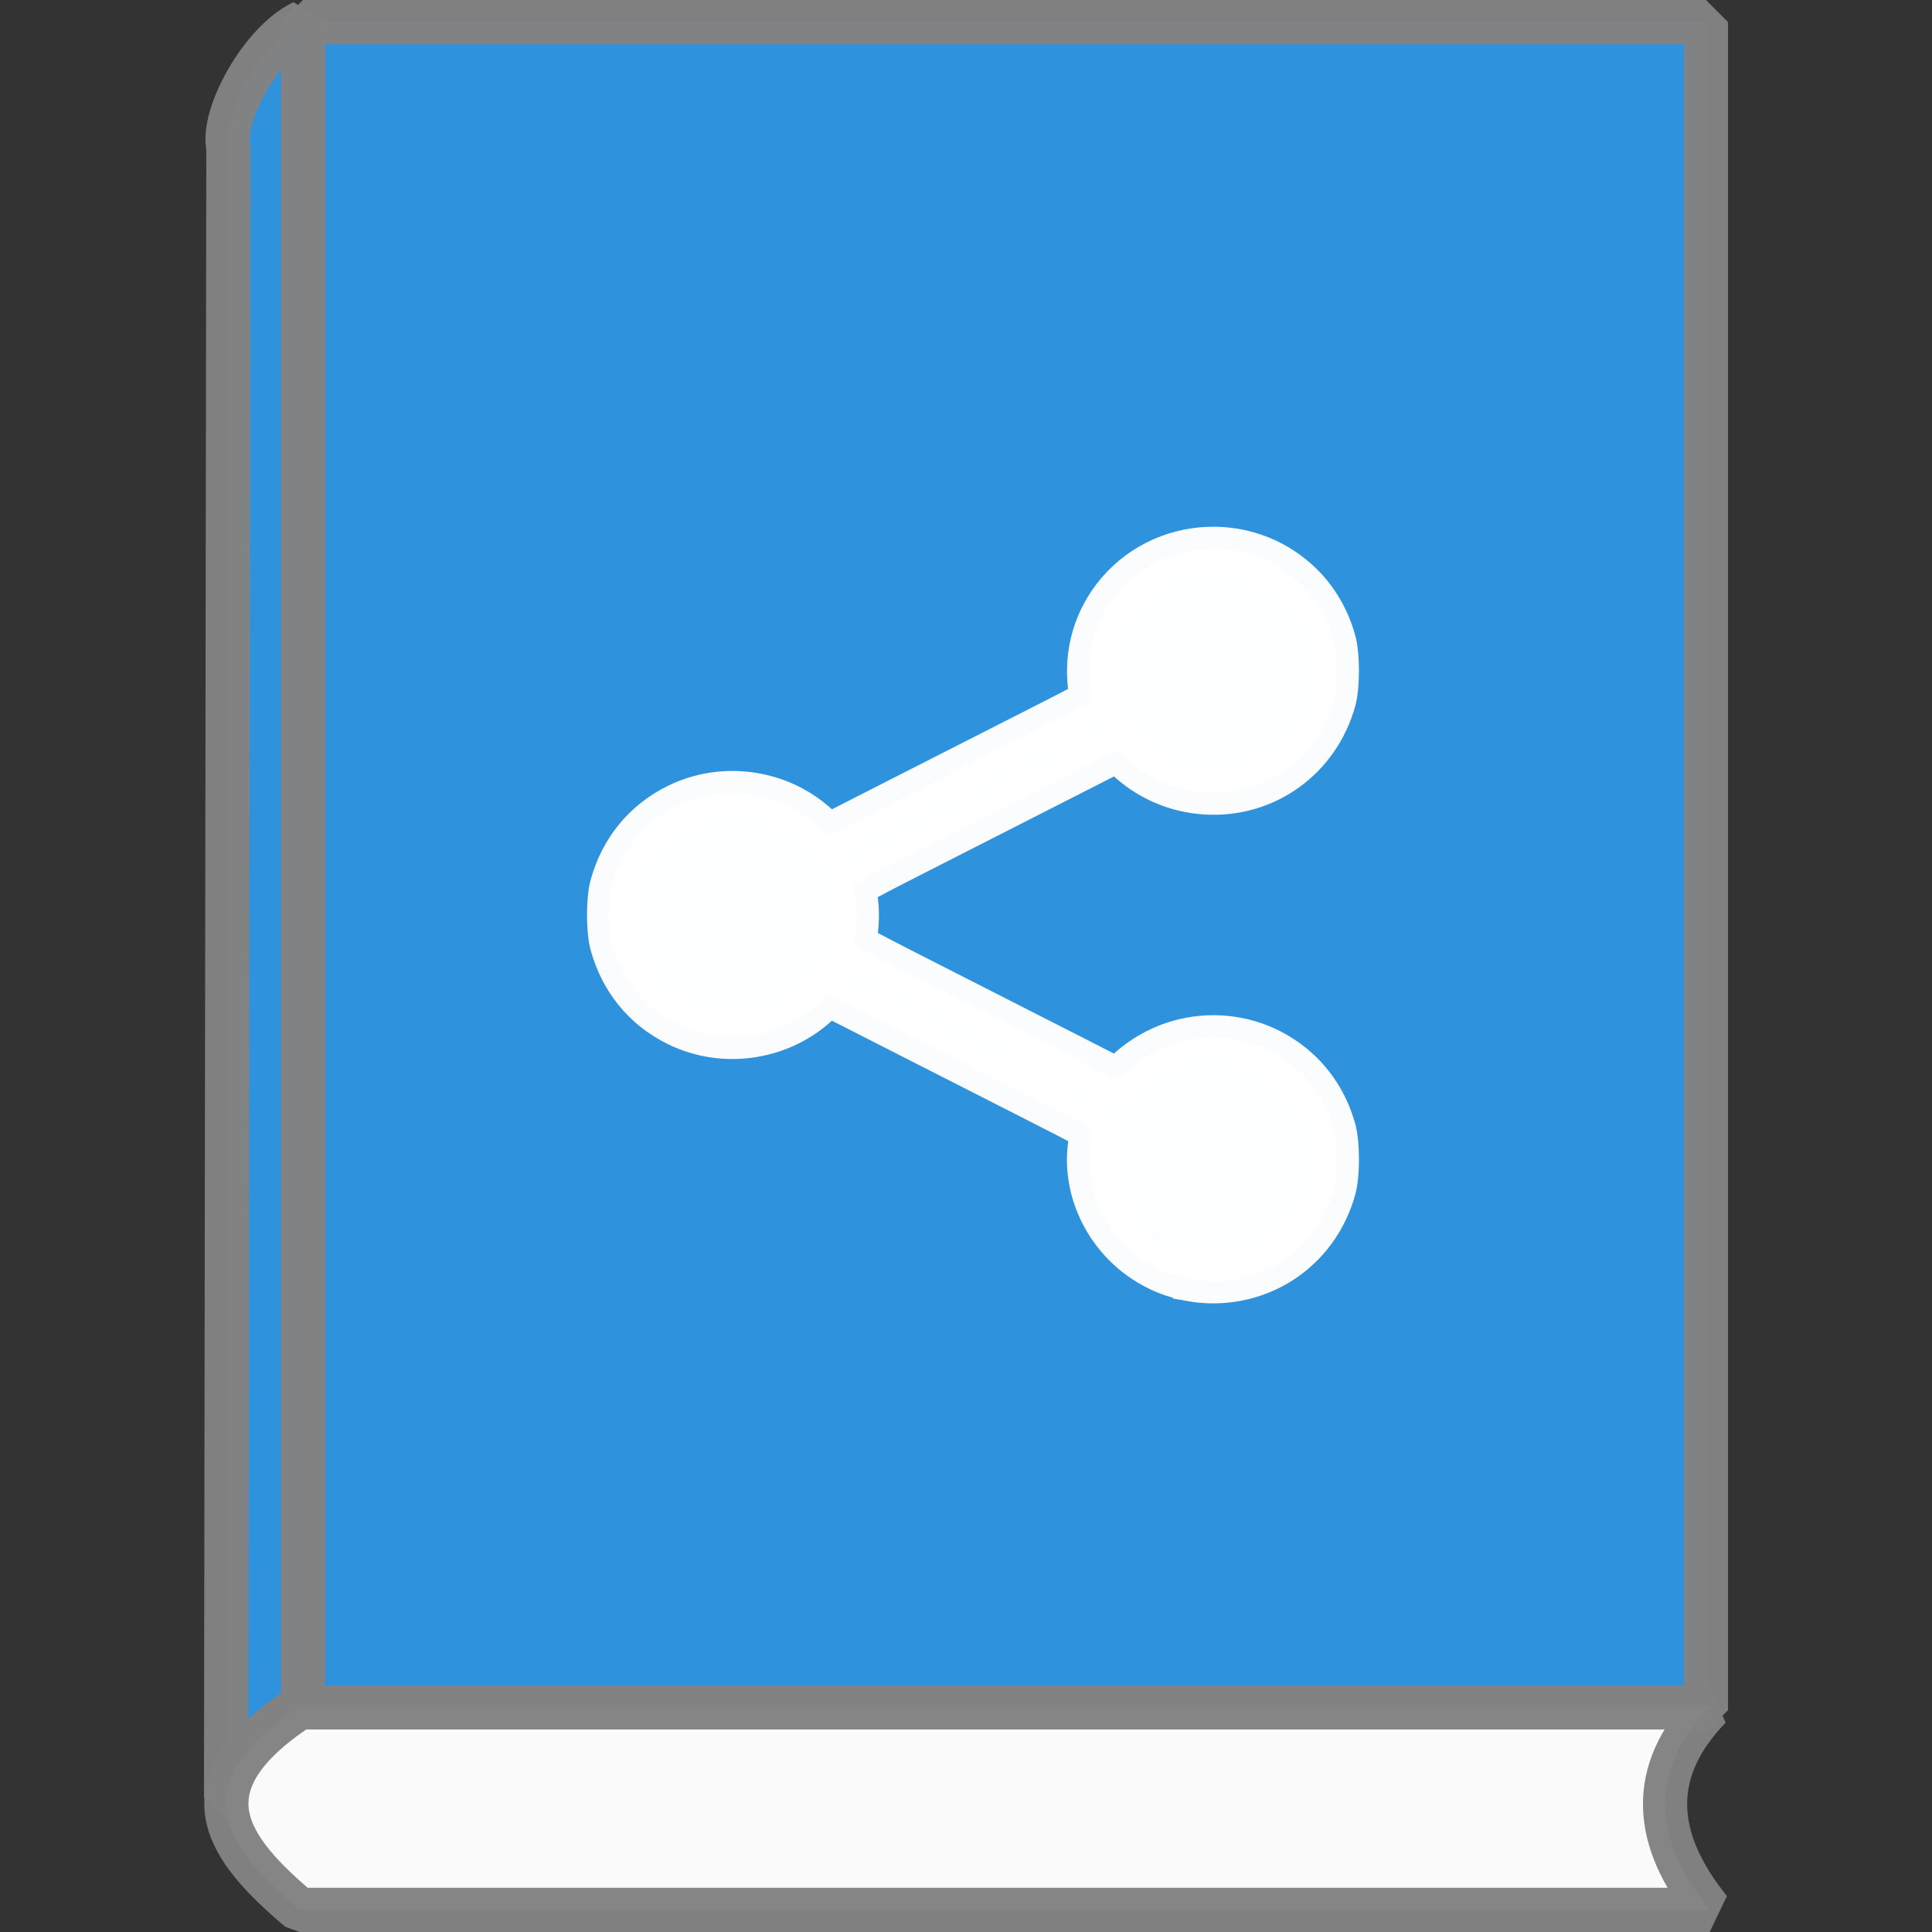<?xml version="1.0" encoding="UTF-8" standalone="no"?>
<!-- Created with Inkscape (http://www.inkscape.org/) -->

<svg
   xmlns:dc="http://purl.org/dc/elements/1.1/"
   xmlns:cc="http://creativecommons.org/ns#"
   xmlns:rdf="http://www.w3.org/1999/02/22-rdf-syntax-ns#"
   xmlns:svg="http://www.w3.org/2000/svg"
   xmlns="http://www.w3.org/2000/svg"
   xmlns:sodipodi="http://sodipodi.sourceforge.net/DTD/sodipodi-0.dtd"
   xmlns:inkscape="http://www.inkscape.org/namespaces/inkscape"
   width="262.382mm"
   height="262.382mm"
   viewBox="0 0 262.382 262.382"
   version="1.1"
   id="svg8"
   inkscape:version="0.92.3 (2405546, 2018-03-11)"
   sodipodi:docname="logo.svg"
   inkscape:export-filename="/home/rainanm/projsRainan/bookSharing/frontend/public/favicon.png"
   inkscape:export-xdpi="96"
   inkscape:export-ydpi="96">
  <rect x="0" y="0" width="262.382" height="262.382" fill="#333333" stroke="none"/>
  <defs
     id="defs2" />
  <sodipodi:namedview
     id="base"
     pagecolor="#ffffff"
     bordercolor="#666666"
     borderopacity="1.0"
     inkscape:pageopacity="0.0"
     inkscape:pageshadow="2"
     inkscape:zoom="0.24748738"
     inkscape:cx="-344.67739"
     inkscape:cy="506.57023"
     inkscape:document-units="mm"
     inkscape:current-layer="g823"
     showgrid="false"
     inkscape:window-width="1360"
     inkscape:window-height="695"
     inkscape:window-x="0"
     inkscape:window-y="0"
     inkscape:window-maximized="1" />
  <g
     inkscape:label="Camada 1"
     inkscape:groupmode="layer"
     id="layer1"
     transform="translate(1.015,-36.034)">
    <g
       id="g823"
       transform="translate(27.701)">
      <rect
         y="39.034"
         x="12.43"
         height="229.255"
         width="190.536"
         id="rect12"
         style="fill:#2f94e0;stroke:#828282;stroke-width:6;stroke-linejoin:bevel;stroke-miterlimit:4;stroke-dasharray:none;stroke-opacity:0.976;fill-opacity:0.976" />
      <path
         sodipodi:nodetypes="ccccccc"
         inkscape:connector-curvature="0"
         id="rect14-3"
         d="M 2.303,56.116 1.985,280.183 h 0.081 c 0.338,-3.795 3.171,-7.839 9.897,-12.27 h 0.468 L 12.43,39.034 C 6.785,41.711 1.308,51.682 2.303,56.116 Z"
         style="fill:#2f94e0;stroke:#828282;stroke-width:6;stroke-linejoin:bevel;stroke-miterlimit:4;stroke-dasharray:none;stroke-opacity:0.976;fill-opacity:0.976" />
      <path
         sodipodi:nodetypes="ccccc"
         inkscape:connector-curvature="0"
         id="rect14"
         d="M 11.963,267.913 H 203.476 c -8.434,8.71 -7.727,17.916 0,27.503 H 11.963 c -9.688,-8.204 -16.391,-16.705 0,-27.503 z"
         style="fill:#ffffff;stroke:#828282;stroke-width:6;stroke-linejoin:bevel;stroke-miterlimit:4;stroke-dasharray:none;stroke-opacity:0.976;fill-opacity:0.976" />
      <path
         sodipodi:nodetypes="cscccccsccccsccsccsssccccscccscccsscccc"
         inkscape:connector-curvature="0"
         id="path1003"
         d="m 133.285,209.819 c -2.638,-0.471 -4.713,-1.298 -6.784,-2.705 -5.068,-3.442 -7.922,-9.502 -7.212,-15.311 0.112,-0.917 0.243,-1.855 0.292,-2.085 0.085,-0.405 -0.178,-0.554 -8.49,-4.779 -4.718,-2.399 -12.808,-6.515 -17.978,-9.148 l -9.4,-4.787 -1.07,1.051 c -5.062,4.974 -12.966,6.232 -19.351,3.08 -4.448,-2.196 -7.549,-5.979 -8.895,-10.85 -0.523,-1.894 -0.523,-6.082 0,-7.976 1.346,-4.871 4.447,-8.654 8.895,-10.85 6.385,-3.153 14.289,-1.895 19.351,3.08 l 1.07,1.051 9.4,-4.788 c 5.17,-2.633 13.26,-6.748 17.978,-9.145 8.333,-4.233 8.576,-4.37 8.49,-4.779 -0.97,-4.613 -0.114,-9.149 2.439,-12.919 5.895,-8.706 18.389,-9.937 25.938,-2.556 2.119,2.072 3.659,4.721 4.487,7.718 0.529,1.916 0.529,6.089 0,8.005 -2.169,7.853 -9.276,12.992 -17.331,12.533 -4.121,-0.235 -7.935,-1.9 -10.929,-4.769 l -1.092,-1.047 -4.415,2.257 c -2.428,1.241 -10.509,5.356 -17.957,9.143 -13.163,6.693 -13.54,6.897 -13.454,7.304 0.048,0.23 0.18,1.168 0.292,2.085 0.192,1.575 0.081,3.648 -0.292,5.418 -0.085,0.406 0.292,0.611 13.454,7.304 7.448,3.787 15.529,7.901 17.957,9.143 l 4.415,2.257 1.092,-1.047 c 6.696,-6.42 17.18,-6.4 23.773,0.045 2.119,2.072 3.659,4.721 4.487,7.718 0.529,1.916 0.529,6.088 0,8.005 -2.1,7.603 -8.788,12.655 -16.64,12.569 -0.744,-0.008 -1.878,-0.108 -2.52,-0.223 z"
         style="fill:#ffffff;fill-opacity:0.992;stroke:#ffffff;stroke-width:6;stroke-miterlimit:4;stroke-dasharray:none;stroke-opacity:0.976" />
    </g>
  </g>
</svg>
